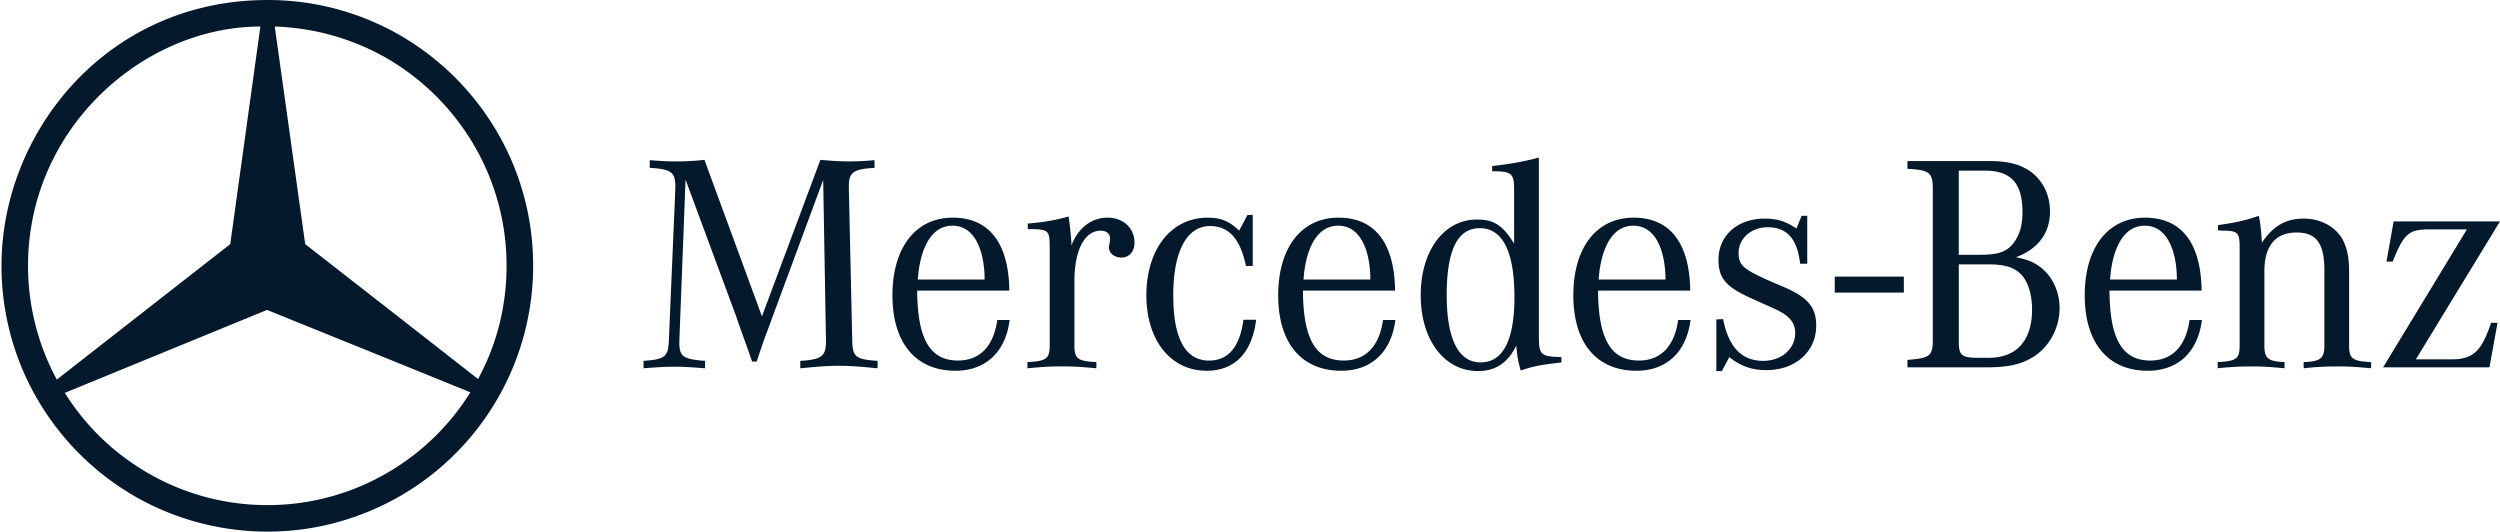 <svg xmlns="http://www.w3.org/2000/svg" viewBox="0 0 117.105 24.903" xml:space="preserve">
  <path d="M72.083 7.381c-.724.192-1.377.308-2.187.395v.246c.912 0 1.028.102 1.028.856v2.534c-.536-.869-.957-1.129-1.739-1.129-1.55 0-2.636 1.462-2.636 3.548 0 2.086 1.1 3.55 2.68 3.55.826 0 1.39-.376 1.796-1.187.058.55.059.608.204 1.159.594-.189.84-.247 1.695-.348l.217-.03v-.246c-.97-.029-1.057-.101-1.057-.985V7.381zm-39.086.106a11.1 11.1 0 0 1-1.376.073c-.406 0-.623-.014-1.187-.058v.361c.999.058 1.201.203 1.201.87v.088l-.304 7.112c-.029.782-.173.898-1.187.97v.348c.754-.058 1.042-.072 1.448-.072.406 0 .695.014 1.434.072v-.348c-1.014-.073-1.203-.203-1.203-.84v-.13l.29-7.518 2.375 6.417.174.507.204.565.202.566.16.464h.218l.159-.478.188-.552.202-.535.174-.479 2.391-6.46.13 7.504v.072c0 .681-.217.84-1.203.898v.348c.913-.087 1.26-.116 1.811-.116.55 0 .898.029 1.811.116v-.348c-1.043-.073-1.174-.188-1.188-.97l-.159-7.112v-.103c0-.652.217-.797 1.203-.856v-.361a12.55 12.55 0 0 1-1.145.058c-.435 0-.738-.015-1.391-.073l-2.738 7.331-2.694-7.331zm56.351.058v.363c1.043.058 1.188.173 1.188.955v7.026c0 .782-.116.883-1.188.97v.348h3.666c1.072 0 1.651-.13 2.259-.507.725-.464 1.202-1.348 1.202-2.261 0-.782-.333-1.491-.898-1.926-.305-.232-.623-.362-1.145-.464 1.043-.391 1.594-1.13 1.594-2.143 0-.754-.319-1.421-.87-1.84-.492-.362-1.058-.522-1.999-.522h-3.809zm2.405.449h1.231c1.217 0 1.753.593 1.753 1.941 0 .666-.158 1.144-.477 1.521-.319.362-.71.478-1.522.478h-.985v-3.94zm-33.317 2.072-.392.739c-.464-.449-.854-.608-1.477-.608-1.71 0-2.869 1.478-2.869 3.636 0 2.115 1.145 3.535 2.825 3.535 1.304 0 2.13-.841 2.317-2.391h-.594c-.174 1.275-.71 1.913-1.609 1.913-1.115 0-1.679-1.029-1.679-3.057 0-2.072.638-3.244 1.724-3.244.884 0 1.419.608 1.68 1.868h.319v-2.39h-.245zm25.957.044-.246.593c-.492-.333-.912-.463-1.477-.463-1.275 0-2.173.782-2.173 1.927 0 .84.334 1.245 1.391 1.739l.666.303.55.246c.71.319.986.652.986 1.144 0 .739-.638 1.304-1.493 1.304-1.014 0-1.623-.637-1.884-1.955l-.317.014v2.419h.26l.347-.652c.551.435 1.072.608 1.739.608 1.362 0 2.333-.868 2.333-2.086 0-.854-.392-1.319-1.493-1.797l-.608-.26c-1.319-.579-1.535-.767-1.535-1.347 0-.681.594-1.202 1.361-1.202.913 0 1.391.551 1.521 1.709h.334V10.11h-.262zm21.414 0c-.578.203-1.072.319-1.913.434v.246c.073 0 .147.014.19.014.725 0 .81.088.825.682v4.693c0 .623-.144.739-1.028.782v.29a13.598 13.598 0 0 1 1.564-.086c.522 0 .812.014 1.566.086v-.29c-.754-.029-.942-.174-.942-.753v-3.507c0-1.188.521-1.81 1.506-1.81.927 0 1.303.507 1.303 1.767v3.55c0 .579-.188.724-.97.753v.29a13.496 13.496 0 0 1 1.579-.086c.521 0 .812.014 1.58.086v-.29c-.884-.043-1.03-.16-1.03-.782v-3.477c0-.55-.072-.955-.218-1.303-.289-.71-1.042-1.159-1.911-1.159-.84 0-1.435.348-1.957 1.13-.029-.551-.071-.927-.144-1.26zm-55.752.028c-.595.174-1.087.261-1.913.334v.26h.188c.753.014.826.087.84.71v4.737c0 .623-.159.739-1.043.782v.29c.797-.073 1.101-.088 1.623-.088.507 0 .811.015 1.607.088v-.29c-.883-.043-1.028-.16-1.028-.782v-3.028c0-1.435.478-2.346 1.231-2.346.261 0 .436.144.436.347v.13l-.029.146c-.014.058-.028.116-.028.144 0 .29.261.492.594.492.362 0 .608-.276.608-.696 0-.695-.536-1.173-1.26-1.173-.753 0-1.377.479-1.695 1.304v-.16a16.376 16.376 0 0 0-.131-1.201zm-5.427.058c-1.738 0-2.824 1.405-2.824 3.636s1.085 3.535 2.954 3.535c1.419 0 2.347-.884 2.535-2.377h-.579c-.174 1.232-.812 1.898-1.84 1.898-1.318 0-1.897-1.013-1.911-3.274h4.317c-.03-2.229-.942-3.418-2.652-3.418zm67.494.174-.334 1.883h.291c.521-1.304.752-1.507 1.695-1.507h1.78l-3.925 6.461h4.983l.377-2.085h-.304c-.435 1.318-.84 1.709-1.826 1.709h-1.694l3.94-6.461h-4.983zm-66.001 2.723h-3.129c.078-1.193.506-2.521 1.623-2.521s1.506 1.314 1.506 2.521zm16.576-2.897c-1.738 0-2.824 1.405-2.824 3.636s1.085 3.535 2.954 3.535c1.419 0 2.347-.884 2.535-2.377h-.579c-.174 1.232-.812 1.898-1.84 1.898-1.318 0-1.897-1.013-1.911-3.274h4.316c-.028-2.229-.941-3.418-2.651-3.418zm1.493 2.897h-3.13c.078-1.193.506-2.521 1.623-2.521s1.507 1.314 1.507 2.521zm-.001 0H61.06m15.462-2.897c-1.738 0-2.824 1.405-2.824 3.636s1.086 3.535 2.954 3.535c1.42 0 2.347-.884 2.535-2.377h-.579c-.174 1.232-.812 1.898-1.84 1.898-1.318 0-1.897-1.013-1.911-3.274h4.317c-.03-2.229-.943-3.418-2.652-3.418zm1.492 2.897h-3.129c.078-1.193.506-2.521 1.623-2.521s1.506 1.314 1.506 2.521zm0 0h-3.129m25.592-2.897c-1.738 0-2.824 1.405-2.824 3.636s1.086 3.535 2.954 3.535c1.42 0 2.347-.884 2.535-2.377h-.579c-.174 1.232-.812 1.898-1.84 1.898-1.318 0-1.897-1.013-1.911-3.274h4.317c-.03-2.229-.943-3.418-2.652-3.418zm1.492 2.897H98.84c.078-1.193.506-2.521 1.623-2.521s1.506 1.314 1.506 2.521zm0 0H98.84m-29.524-2.405c1.072 0 1.623 1.102 1.623 3.231 0 2.013-.536 3.056-1.579 3.056s-1.593-1.086-1.593-3.158c0-2.1.506-3.129 1.549-3.129zm22.437 1.696h1.377c.768 0 1.202.13 1.535.463.333.333.521.956.521 1.651 0 1.448-.724 2.261-2.013 2.261h-.521c-.768 0-.898-.117-.898-.754v-3.621zm-5.81.574v.749h3.237v-.749h-3.237z" fill="#05192d"/>
  <path d="m12.197 1.243-1.412 10.192-8.124 6.345a11.206 11.206 0 0 1-1.348-5.335c0-6.471 5.442-11.202 10.884-11.202zM.07 12.445c0 4.791 2.708 8.961 6.686 11.046a12.535 12.535 0 0 0 5.779 1.411c2.073 0 4.029-.518 5.766-1.424a12.446 12.446 0 0 0 6.673-11.034c0-4.792-2.708-8.948-6.673-11.033A12.421 12.421 0 0 0 12.534 0C5.019 0 .07 6.18.07 12.445zm12.438 2.072 5.792 2.344 3.732 1.515a11.143 11.143 0 0 1-3.732 3.678 11.125 11.125 0 0 1-5.766 1.606c-2.112 0-4.094-.583-5.779-1.606a11.139 11.139 0 0 1-3.719-3.652M18.3 14.556l-4.004-3.121-1.425-10.192c1.969.065 3.835.634 5.429 1.593 3.252 1.969 5.429 5.543 5.429 9.609 0 1.93-.479 3.73-1.335 5.31L18.3 14.556z" fill-rule="evenodd" clip-rule="evenodd" fill="#05192d"/>
</svg>
